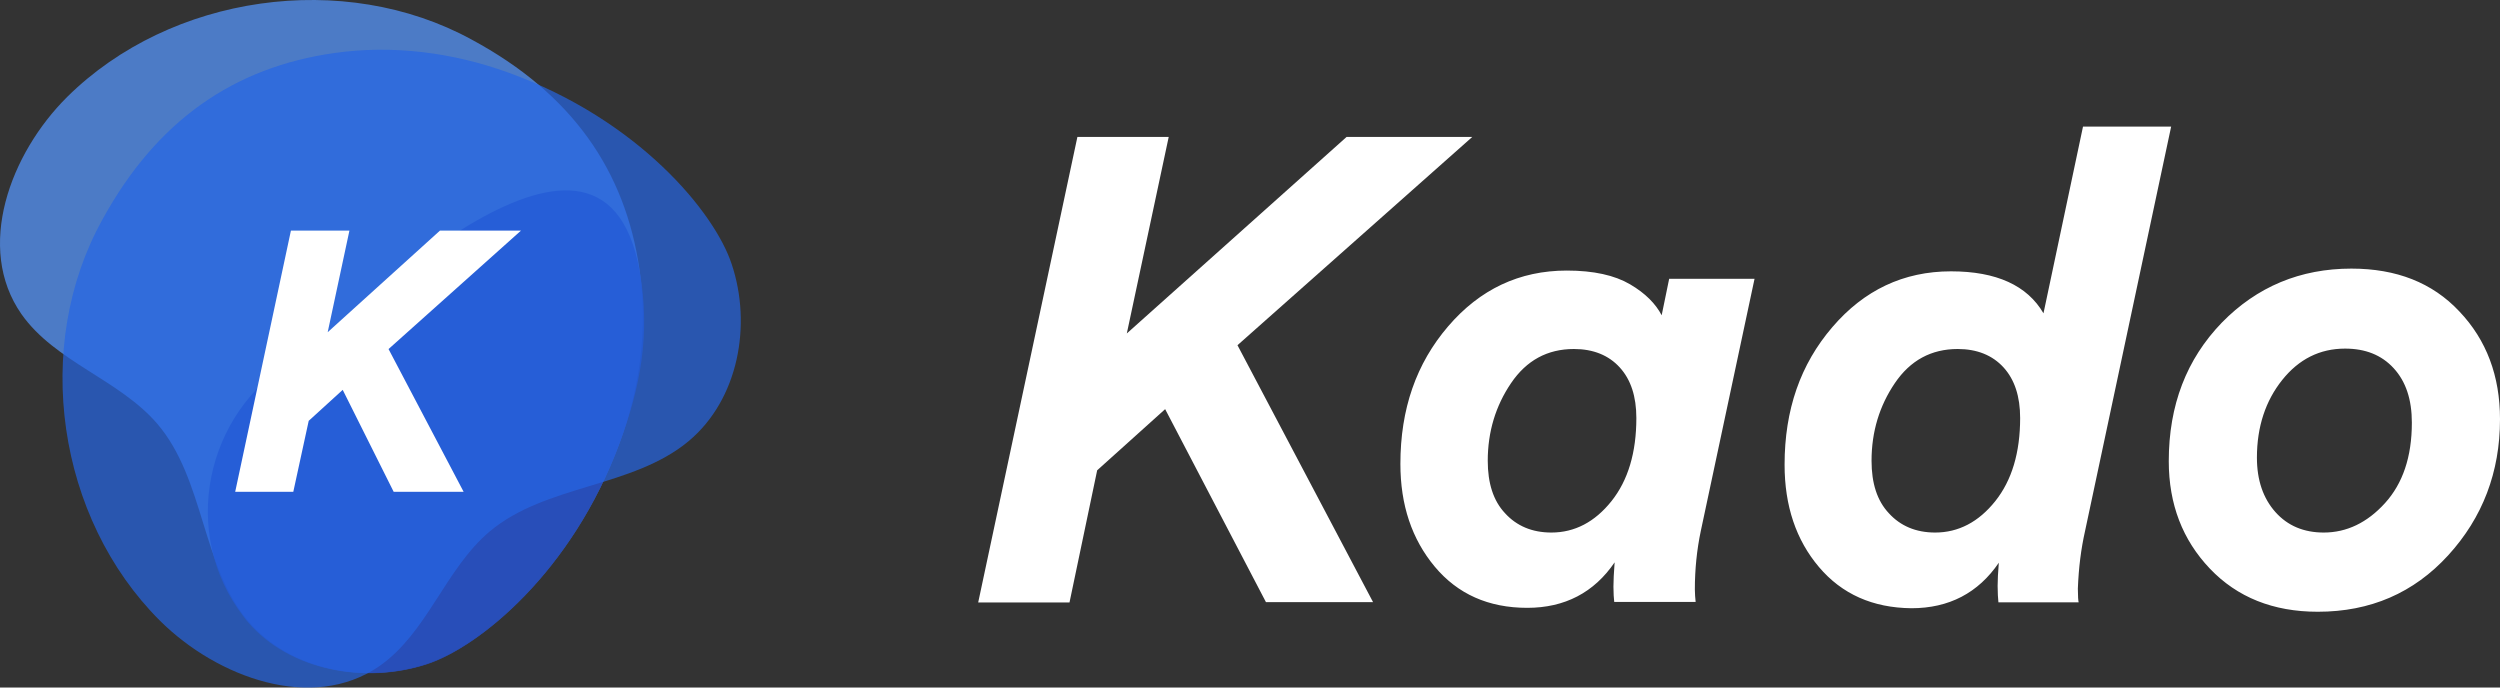 <svg
  viewBox="0 0 120 33"
  fill="none"
  xmlns="http://www.w3.org/2000/svg">
  <rect x="0" y="0" width="120" height="33" fill="#333333" stroke="none"/>
  <g clip-path="url(#clip0_1484_4081)">
    <path
      opacity="0.75"
      d="M29.752 21.232C30.72 18.597 31.099 15.754 30.701 12.968C30.018 8.187 27.457 4.497 22.638 1.899C16.51 -1.452 8.2 -0.266 3.229 4.648C0.478 7.377 -1.192 11.895 1.028 15.076C2.641 17.373 5.733 18.22 7.555 20.348C9.831 23.021 9.661 27.143 11.918 29.816C13.929 32.188 17.534 32.847 20.494 31.868C22.979 31.059 27.457 27.463 29.752 21.232Z"
      fill="#5493F7"></path>
    <path
      opacity="0.8"
      d="M20.491 31.887C22.976 31.077 27.453 27.482 29.749 21.251C30.717 18.615 31.248 16.074 30.698 12.987C28.857 2.802 16.279 15.905 14.097 17.241C9.809 19.858 8.633 25.618 11.687 29.59C11.763 29.684 11.82 29.778 11.896 29.854C13.907 32.207 17.531 32.847 20.491 31.887Z"
      fill="#2043B5"></path>
    <path
      opacity="0.7"
      d="M24.399 3.483C21.742 2.523 18.878 2.147 16.07 2.542C11.251 3.22 7.532 5.761 4.914 10.543C1.537 16.623 2.732 24.868 7.684 29.8C10.435 32.53 14.988 34.187 18.195 31.984C20.509 30.384 21.363 27.315 23.507 25.508C26.201 23.249 30.356 23.419 33.05 21.178C35.441 19.183 36.105 15.606 35.118 12.67C34.302 10.204 30.678 5.761 24.399 3.483Z"
      fill="#2566E4"></path>
    <path
      d="M18.897 23.608L16.45 18.713L14.818 20.2L14.078 23.608H11.289L13.964 11.07H16.772L15.729 15.946L21.117 11.07H25.006L18.65 16.755L22.255 23.608H18.897Z"
      fill="white"></path>
    <path
      d="M60.765 28.901L55.927 19.639L52.664 22.575L51.336 28.919H46.953L51.715 6.574H56.098L54.087 16.006L64.635 6.574H70.668L59.399 16.57L65.906 28.901H60.765Z"
      fill="#ffffff"></path>
    <path
      d="M80.12 13.382H84.218L81.638 25.487C81.448 26.39 81.353 27.331 81.353 28.291C81.353 28.498 81.372 28.706 81.391 28.894H77.483C77.464 28.724 77.445 28.48 77.445 28.16C77.445 27.877 77.464 27.501 77.502 26.993C76.515 28.442 75.111 29.176 73.309 29.176C71.45 29.176 69.97 28.517 68.869 27.2C67.769 25.882 67.219 24.244 67.219 22.267C67.219 19.632 67.978 17.448 69.514 15.66C71.032 13.89 72.929 12.987 75.206 12.987C76.496 12.987 77.502 13.213 78.242 13.646C78.982 14.079 79.475 14.587 79.76 15.133L80.12 13.382ZM75.548 16.752C74.276 16.752 73.271 17.298 72.531 18.39C71.791 19.481 71.412 20.724 71.412 22.117C71.412 23.19 71.677 24.037 72.246 24.639C72.797 25.242 73.537 25.562 74.466 25.562C75.586 25.562 76.553 25.054 77.35 24.056C78.147 23.058 78.545 21.722 78.545 20.065C78.545 19.03 78.28 18.22 77.748 17.637C77.217 17.053 76.477 16.752 75.548 16.752ZM104.215 6.078L100.079 25.505C99.889 26.352 99.775 27.256 99.737 28.254C99.737 28.611 99.756 28.837 99.775 28.913H95.924C95.905 28.724 95.886 28.461 95.886 28.122C95.886 27.84 95.905 27.482 95.943 27.011C94.956 28.461 93.552 29.195 91.75 29.195C89.891 29.176 88.411 28.517 87.311 27.218C86.21 25.919 85.66 24.282 85.66 22.305C85.66 19.67 86.419 17.486 87.956 15.698C89.473 13.928 91.371 13.024 93.647 13.024C95.829 13.024 97.309 13.702 98.087 15.039L99.984 6.078H104.215ZM93.97 16.752C92.699 16.752 91.693 17.298 90.953 18.39C90.213 19.481 89.834 20.724 89.834 22.117C89.834 23.19 90.099 24.037 90.669 24.639C91.219 25.242 91.959 25.562 92.888 25.562C94.008 25.562 94.975 25.054 95.772 24.056C96.569 23.058 96.967 21.722 96.967 20.065C96.967 19.03 96.702 18.22 96.171 17.637C95.639 17.053 94.899 16.752 93.97 16.752ZM120 20.122C120 22.663 119.165 24.846 117.514 26.654C115.864 28.461 113.777 29.364 111.254 29.364C109.11 29.364 107.383 28.668 106.074 27.294C104.765 25.919 104.101 24.206 104.101 22.136C104.101 19.444 104.955 17.241 106.643 15.491C108.332 13.759 110.419 12.893 112.866 12.893C115.029 12.893 116.756 13.57 118.046 14.945C119.355 16.319 120 18.051 120 20.122ZM112.563 16.733C111.348 16.733 110.343 17.241 109.546 18.239C108.749 19.237 108.332 20.479 108.332 21.966C108.332 23.058 108.635 23.924 109.223 24.583C109.812 25.242 110.59 25.562 111.538 25.562C112.639 25.562 113.625 25.091 114.479 24.15C115.333 23.209 115.769 21.929 115.769 20.291C115.769 19.18 115.484 18.314 114.896 17.674C114.308 17.034 113.53 16.733 112.563 16.733Z"
      fill="#ffffff"></path>
  </g>
  <defs>
    <clipPath id="clip0_1484_4081">
      <rect width="120" height="33" fill="white"></rect>
    </clipPath>
  </defs>
</svg>